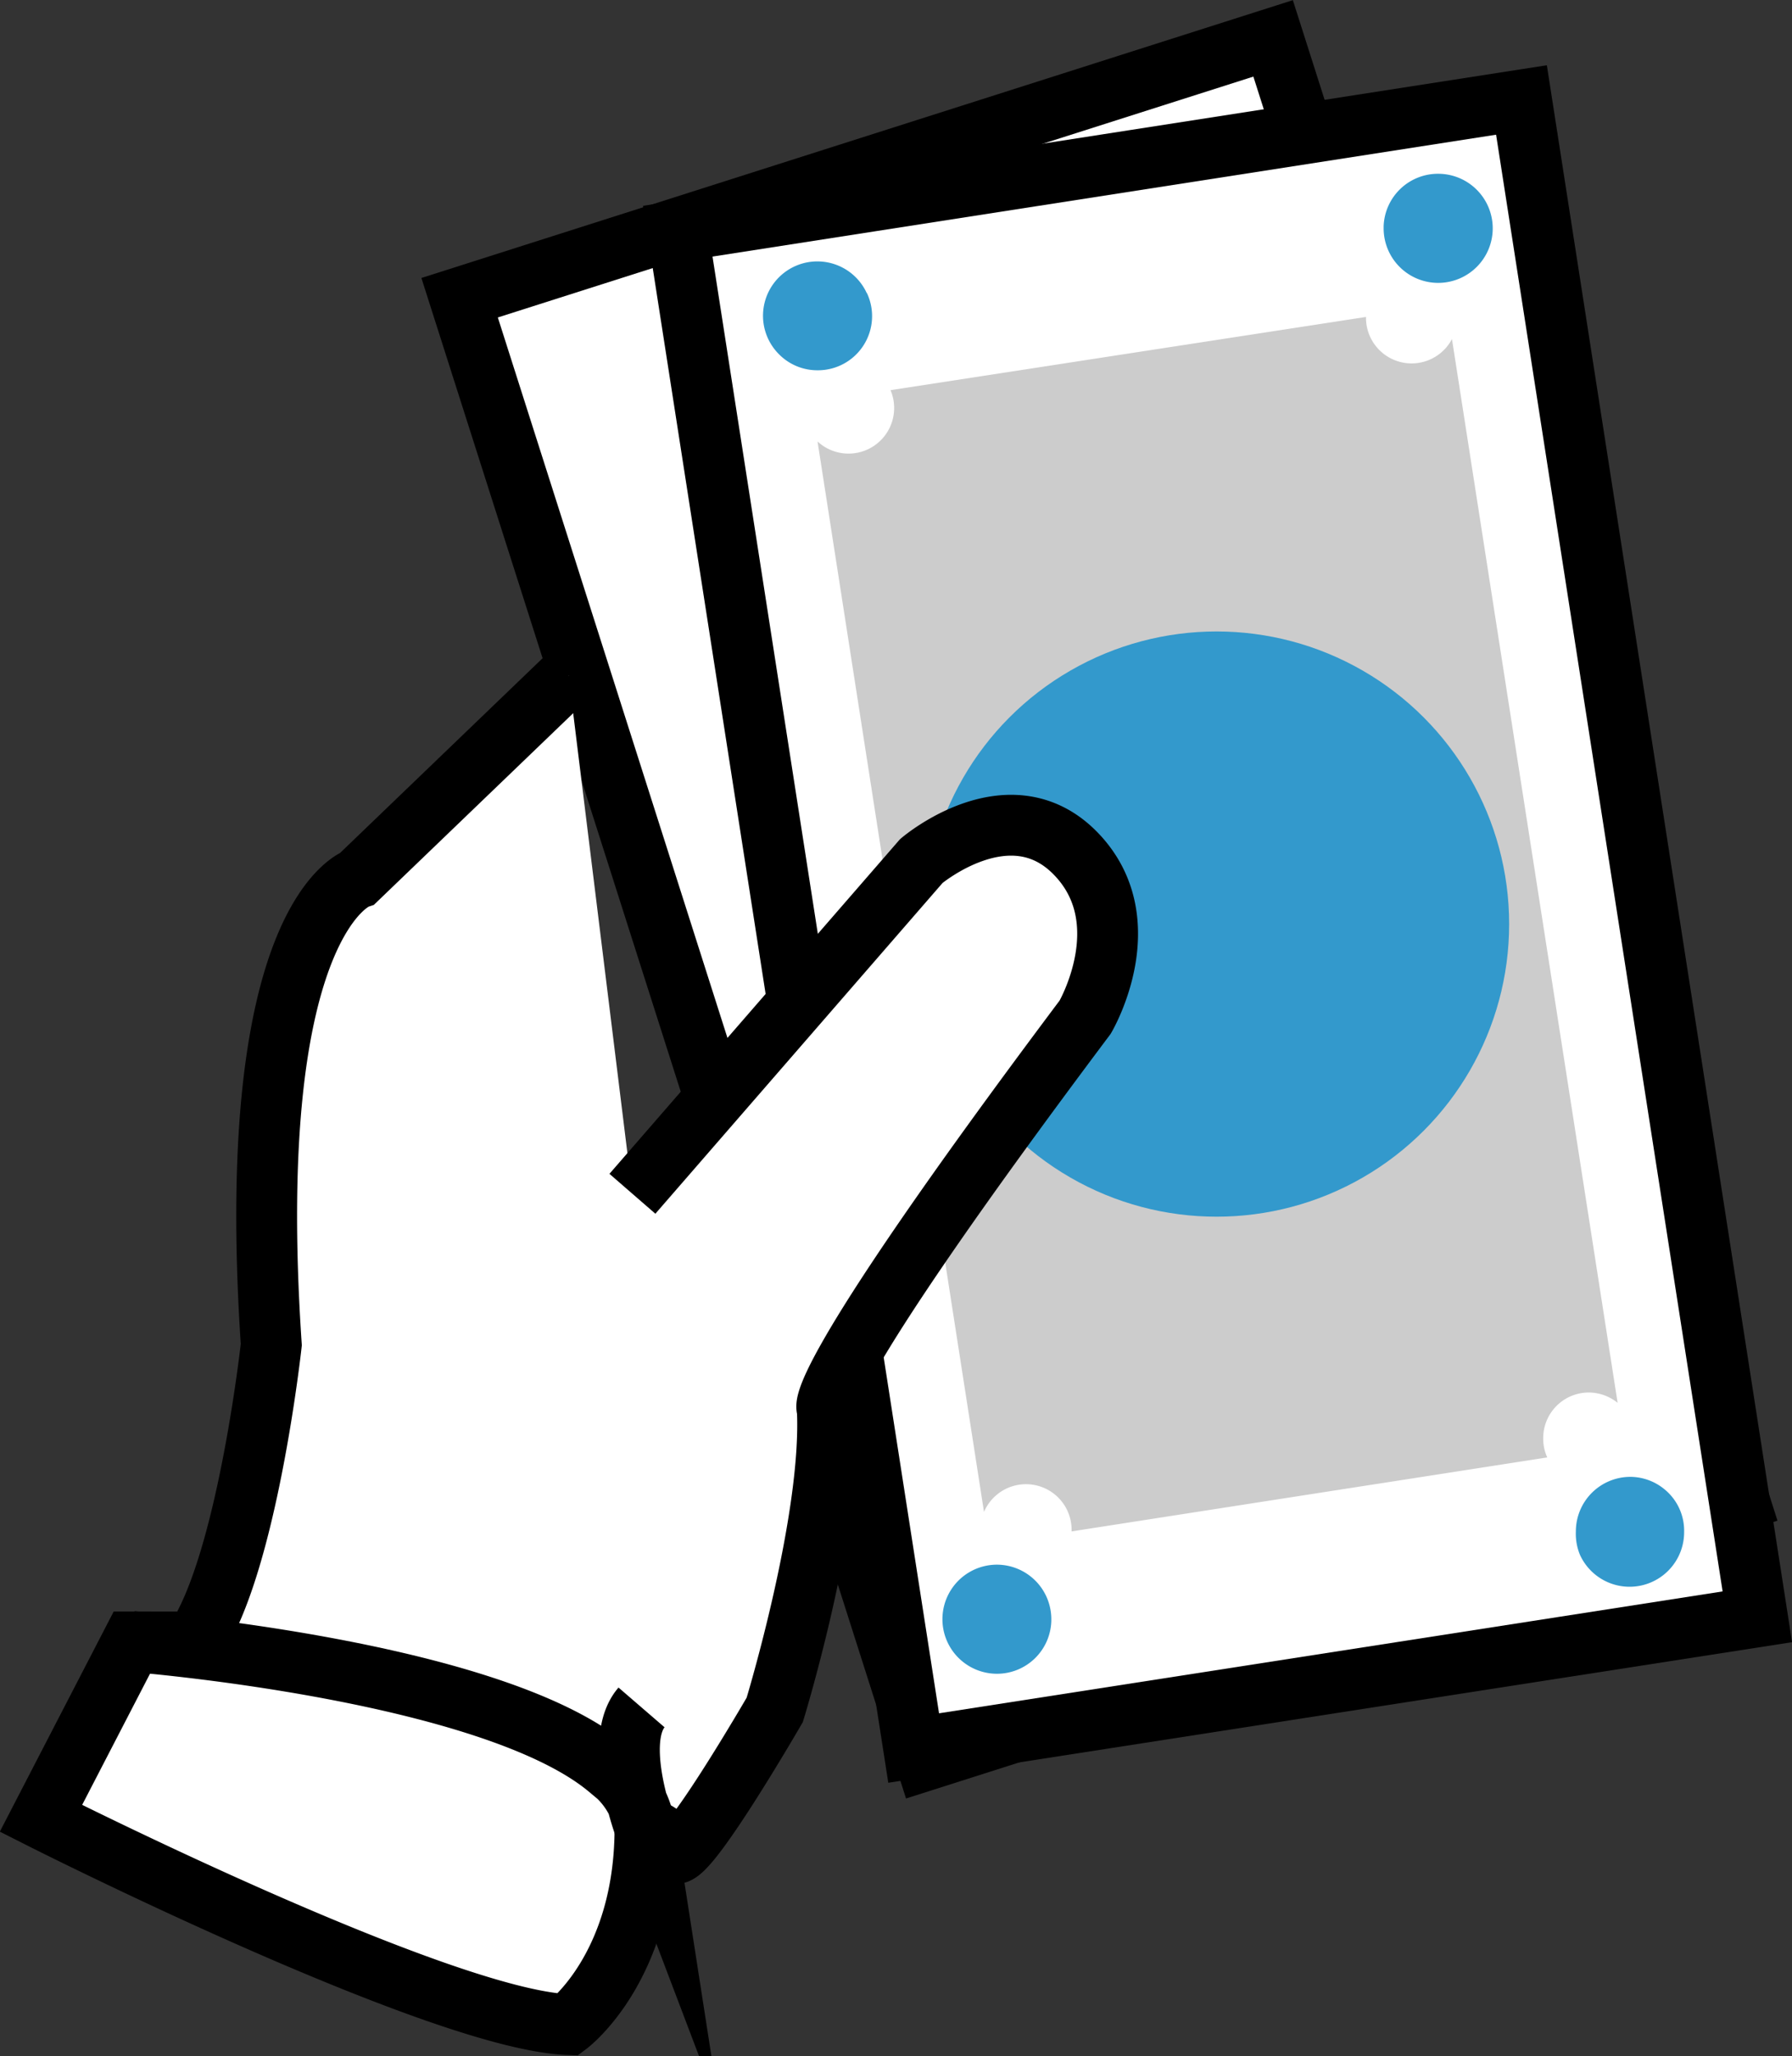 <svg id="Layer_1" data-name="Layer 1" xmlns="http://www.w3.org/2000/svg" viewBox="0 0 88.38 101.4">
  <rect x="0" y="0" width="88.38" height="101.4" fill="#333333" stroke="none"/>
  <g>
    <g>
      <rect x="31.25" y="4.82" width="42.11" height="75.7" transform="translate(-8.57 19.58) rotate(-17.68)" style="fill: #fff;stroke: #000;stroke-miterlimit: 10;stroke-width: 3px"/>
      <rect x="37.07" y="6.04" width="42.11" height="75.7" transform="translate(-4.13 11.13) rotate(-8.84)" style="fill: #fff;stroke: #000;stroke-miterlimit: 10;stroke-width: 3px"/>
      <path d="M76.44,67a2.28,2.28,0,0,1,1.42.51L69.69,15.05a2.25,2.25,0,0,1-4.24-1s0-.06,0-.09L42,17.57A2.25,2.25,0,0,1,38.4,20.1l8.21,52.79a2.25,2.25,0,0,1,4.32.9s0,0,0,.06L74.39,70.2a2.17,2.17,0,0,1-.2-.92A2.25,2.25,0,0,1,76.44,67ZM58.14,54.79A10.89,10.89,0,1,1,69,43.9,10.9,10.9,0,0,1,58.14,54.79Z" transform="translate(1.92 1.67)" style="fill: #ccc"/>
      <circle cx="60" cy="45.57" r="14.43" style="fill: #39c"/>
      <path d="M69,6.9a2.68,2.68,0,0,0-2.68,2.59s0,.07,0,.1A2.69,2.69,0,1,0,69,6.9Z" transform="translate(1.92 1.67)" style="fill: #39c"/>
      <path d="M80.18,71.78a2.66,2.66,0,0,0-1.69-.62,2.69,2.69,0,0,0-2.69,2.69A2.73,2.73,0,0,0,76,75a2.69,2.69,0,0,0,5.14-1.11A2.64,2.64,0,0,0,80.18,71.78Z" transform="translate(1.92 1.67)" style="fill: #39c"/>
      <path d="M47.25,75.49a2.69,2.69,0,0,0,0,5.38,2.68,2.68,0,0,0,2.68-2.61s0-.05,0-.08A2.69,2.69,0,0,0,47.25,75.49Z" transform="translate(1.92 1.67)" style="fill: #39c"/>
      <path d="M40.83,12.79a2.68,2.68,0,1,0-4.34,3,2.65,2.65,0,0,0,1.91.8,2.67,2.67,0,0,0,2.43-3.82Z" transform="translate(1.92 1.67)" style="fill: #39c"/>
    </g>
    <g>
      <path d="M26.12,31.64l-10.4,10s-5.68,1.89-4.26,23c0,0-1.19,10.88-3.79,14.66H4.6L.1,88s19.64,9.93,26,10.17c0,0,3.79-2.84,3.79-9.7a1.89,1.89,0,0,1,1.4,1.18c.37,1,5-7,5-7s2.87-9.38,2.59-14.85c0,0-1.2-.75,12.72-19.31,0,0,2.78-4.73-.47-8.07s-7.61.37-7.61.37L29.27,57.2" transform="translate(1.92 1.67)" style="fill: #fff;stroke: #000;stroke-miterlimit: 10;stroke-width: 3px"/>
      <path d="M4.6,79.28s17.65,1.38,23.48,6.25a4.58,4.58,0,0,1,1.83,3s-1.64-4.32-.19-6" transform="translate(1.92 1.67)" style="fill: #fff;stroke: #000;stroke-miterlimit: 10;stroke-width: 3px"/>
    </g>
  </g>
</svg>
